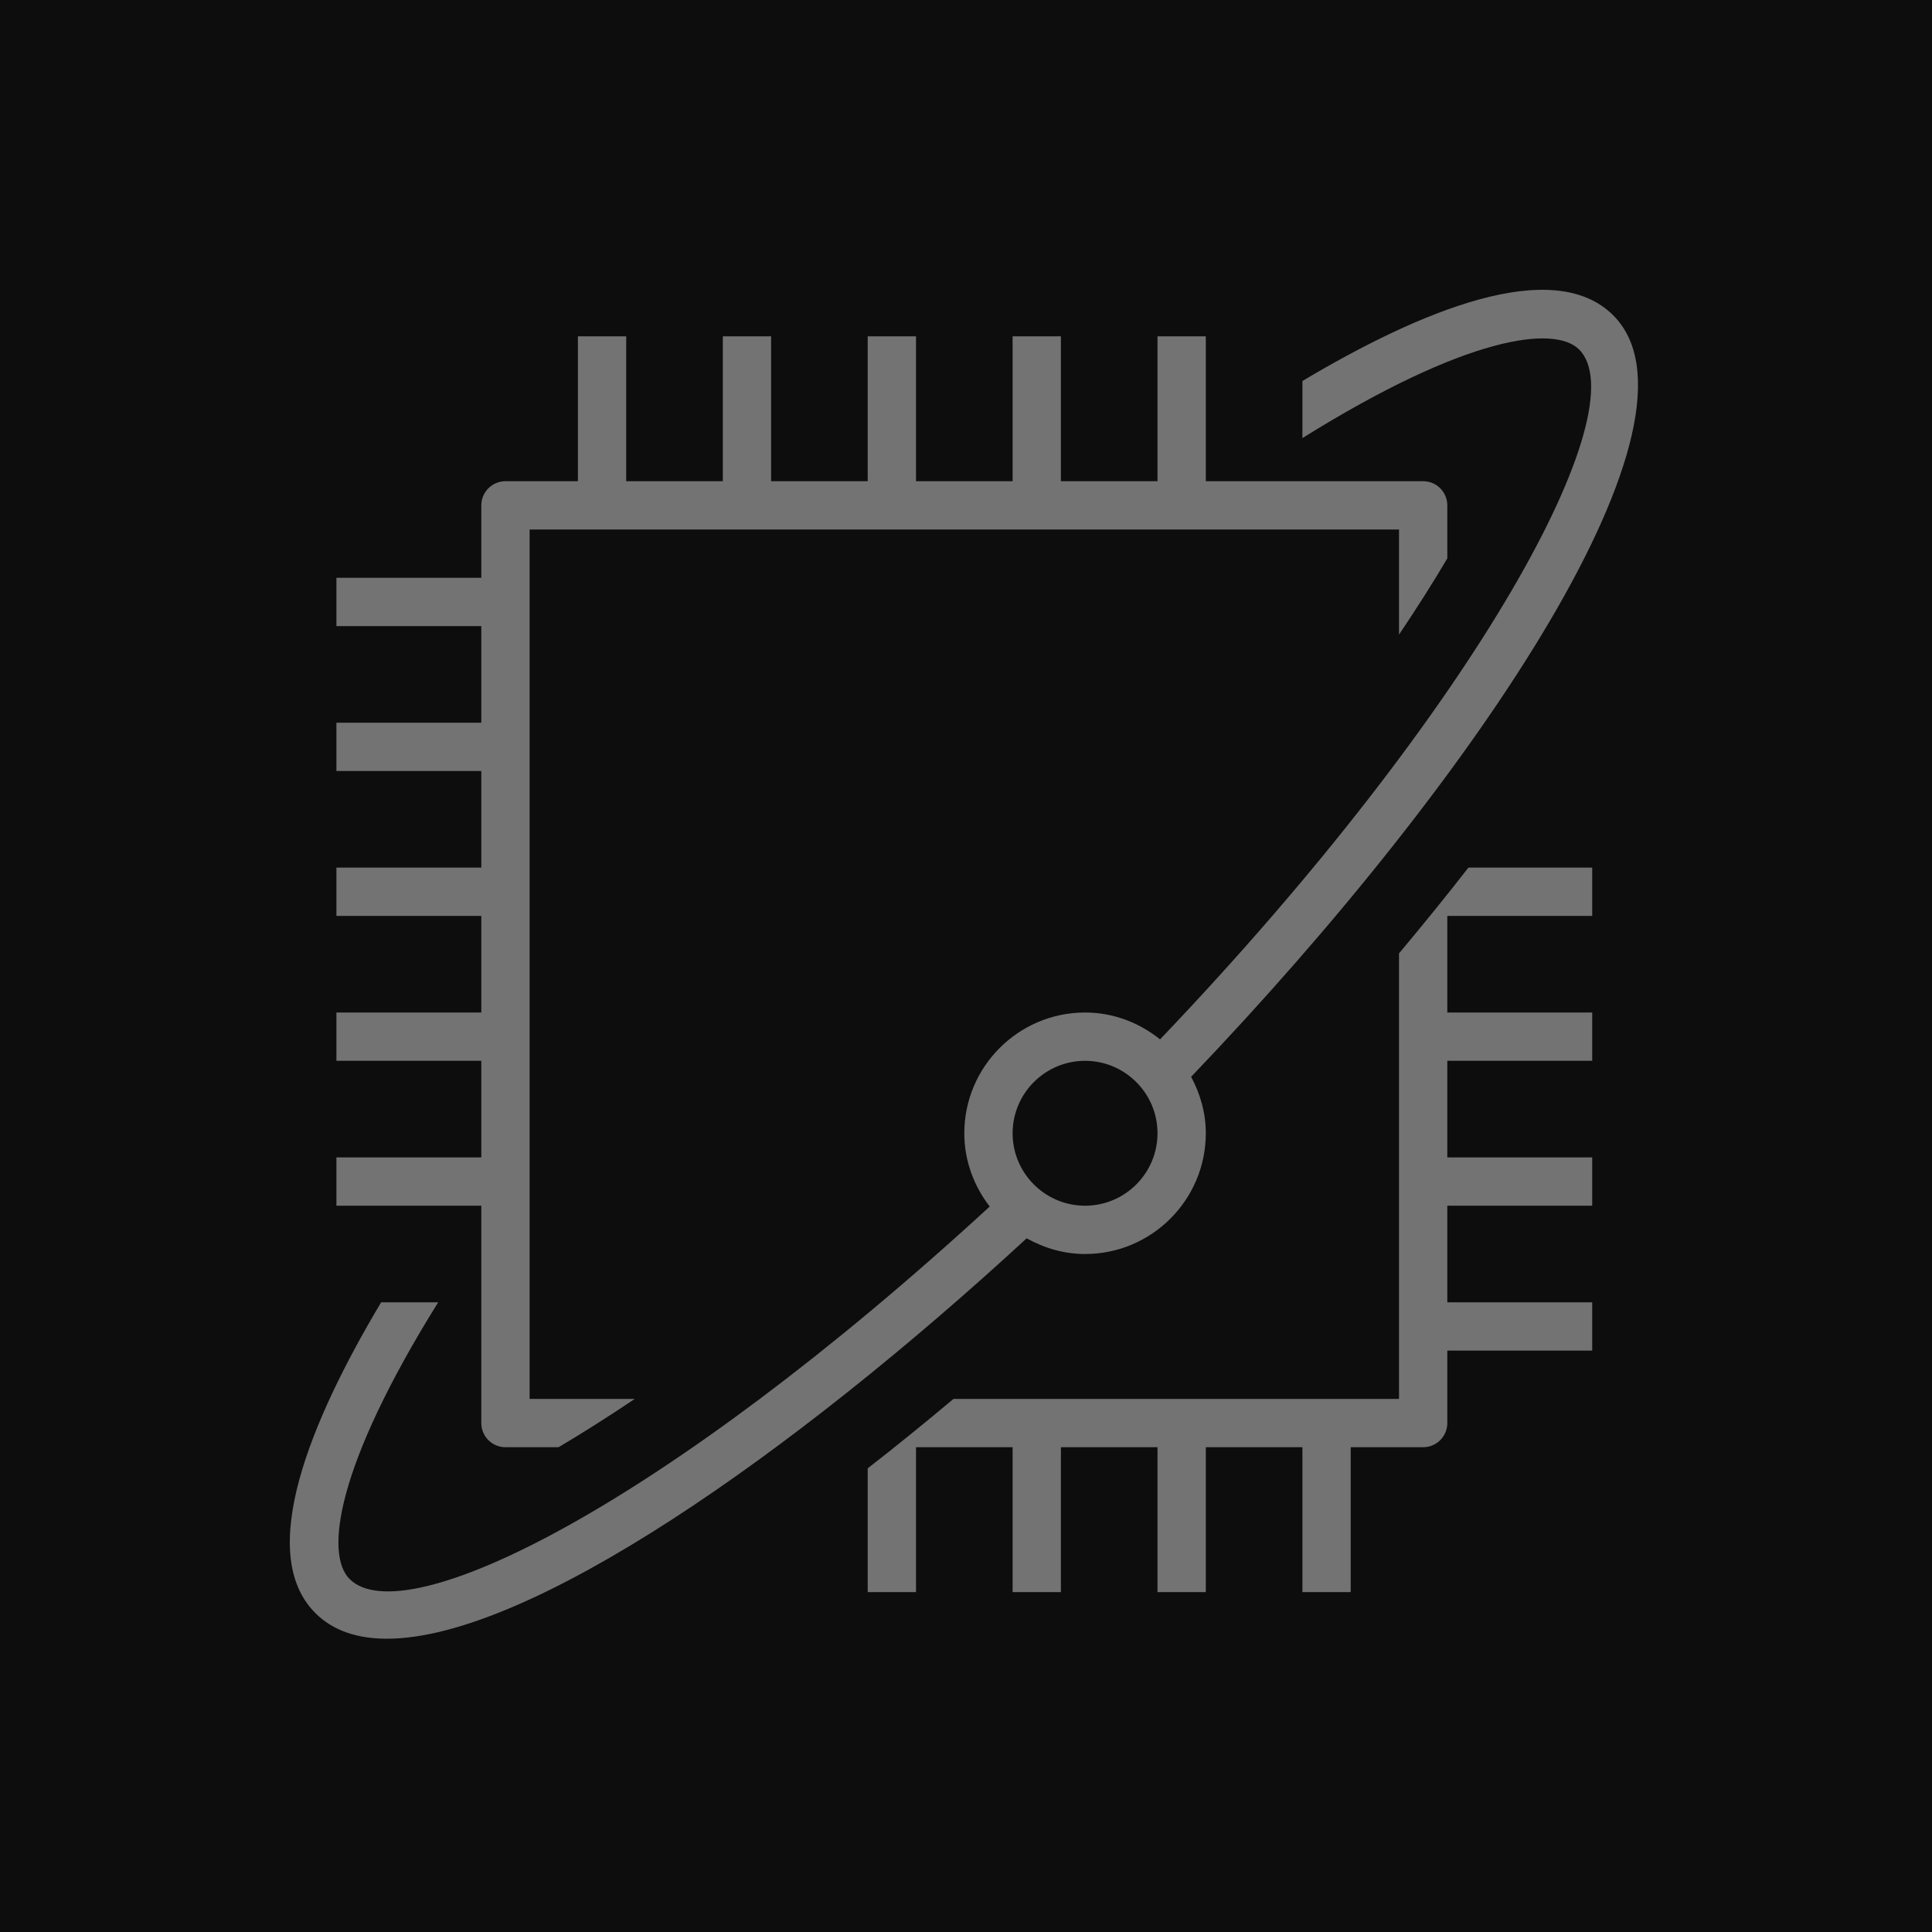 <?xml version="1.0" encoding="UTF-8"?>
<svg width="40px" height="40px" viewBox="0 0 40 40" version="1.1" xmlns="http://www.w3.org/2000/svg" xmlns:xlink="http://www.w3.org/1999/xlink">
    <title>Icon-Architecture/32/Arch_Amazon-Braket_32</title>
    <g id="Icon-Architecture/32/Arch_Amazon-Braket_32" stroke="none" stroke-width="1" fill="none" fill-rule="evenodd">
        <g id="Icon-Architecture-BG/32/Quantum-Technologies" fill="rgb(13,13,13)">
            <rect id="Rectangle" x="0" y="0" width="40" height="40"></rect>
        </g>
        <path d="M20.965,23.463 C20.965,24.29 21.638,24.963 22.465,24.963 C23.292,24.963 23.965,24.29 23.965,23.463 C23.965,22.636 23.292,21.963 22.465,21.963 C21.638,21.963 20.965,22.636 20.965,23.463 L20.965,23.463 Z M21.256,25.638 C16.401,30.112 10.941,33.928 8.01,33.928 C7.397,33.928 6.894,33.761 6.53,33.398 C5.291,32.16 6.424,29.422 7.891,26.963 L9.072,26.963 C6.953,30.363 6.726,32.179 7.237,32.691 C8.374,33.828 13.736,31.188 20.491,24.98 C20.166,24.558 19.965,24.036 19.965,23.463 C19.965,22.085 21.086,20.963 22.465,20.963 C23.055,20.963 23.59,21.176 24.018,21.519 C30.639,14.581 33.908,8.452 32.693,7.235 C32.184,6.73 30.372,6.946 26.965,9.07 L26.965,7.888 C29.393,6.441 32.154,5.285 33.4,6.528 C35.543,8.671 30.658,16.028 24.661,22.294 C24.849,22.645 24.965,23.039 24.965,23.463 C24.965,24.841 23.844,25.963 22.465,25.963 C22.025,25.963 21.615,25.838 21.256,25.638 L21.256,25.638 Z M28.965,19.739 L28.965,28.963 L19.741,28.963 C19.144,29.463 18.551,29.946 17.965,30.4 L17.965,32.963 L18.965,32.963 L18.965,29.963 L20.965,29.963 L20.965,32.963 L21.965,32.963 L21.965,29.963 L23.965,29.963 L23.965,32.963 L24.965,32.963 L24.965,29.963 L26.965,29.963 L26.965,32.963 L27.965,32.963 L27.965,29.963 L29.465,29.963 C29.741,29.963 29.965,29.739 29.965,29.463 L29.965,27.963 L32.965,27.963 L32.965,26.963 L29.965,26.963 L29.965,24.963 L32.965,24.963 L32.965,23.963 L29.965,23.963 L29.965,21.963 L32.965,21.963 L32.965,20.963 L29.965,20.963 L29.965,18.963 L32.965,18.963 L32.965,17.963 L30.402,17.963 C29.947,18.548 29.465,19.142 28.965,19.739 L28.965,19.739 Z M9.965,24.963 L6.965,24.963 L6.965,23.963 L9.965,23.963 L9.965,21.963 L6.965,21.963 L6.965,20.963 L9.965,20.963 L9.965,18.963 L6.965,18.963 L6.965,17.963 L9.965,17.963 L9.965,15.963 L6.965,15.963 L6.965,14.963 L9.965,14.963 L9.965,12.963 L6.965,12.963 L6.965,11.963 L9.965,11.963 L9.965,10.463 C9.965,10.187 10.189,9.963 10.465,9.963 L11.965,9.963 L11.965,6.963 L12.965,6.963 L12.965,9.963 L14.965,9.963 L14.965,6.963 L15.965,6.963 L15.965,9.963 L17.965,9.963 L17.965,6.963 L18.965,6.963 L18.965,9.963 L20.965,9.963 L20.965,6.963 L21.965,6.963 L21.965,9.963 L23.965,9.963 L23.965,6.963 L24.965,6.963 L24.965,9.963 L29.465,9.963 C29.741,9.963 29.965,10.187 29.965,10.463 L29.965,11.561 C29.678,12.048 29.344,12.575 28.965,13.139 L28.965,10.963 L10.965,10.963 L10.965,28.963 L13.142,28.963 C12.578,29.342 12.051,29.675 11.564,29.963 L10.465,29.963 C10.189,29.963 9.965,29.739 9.965,29.463 L9.965,24.963 Z" id="Amazon-Braket_Icon_32_Squid" fill="rgb(115,115,115)"></path>
    </g>
</svg>